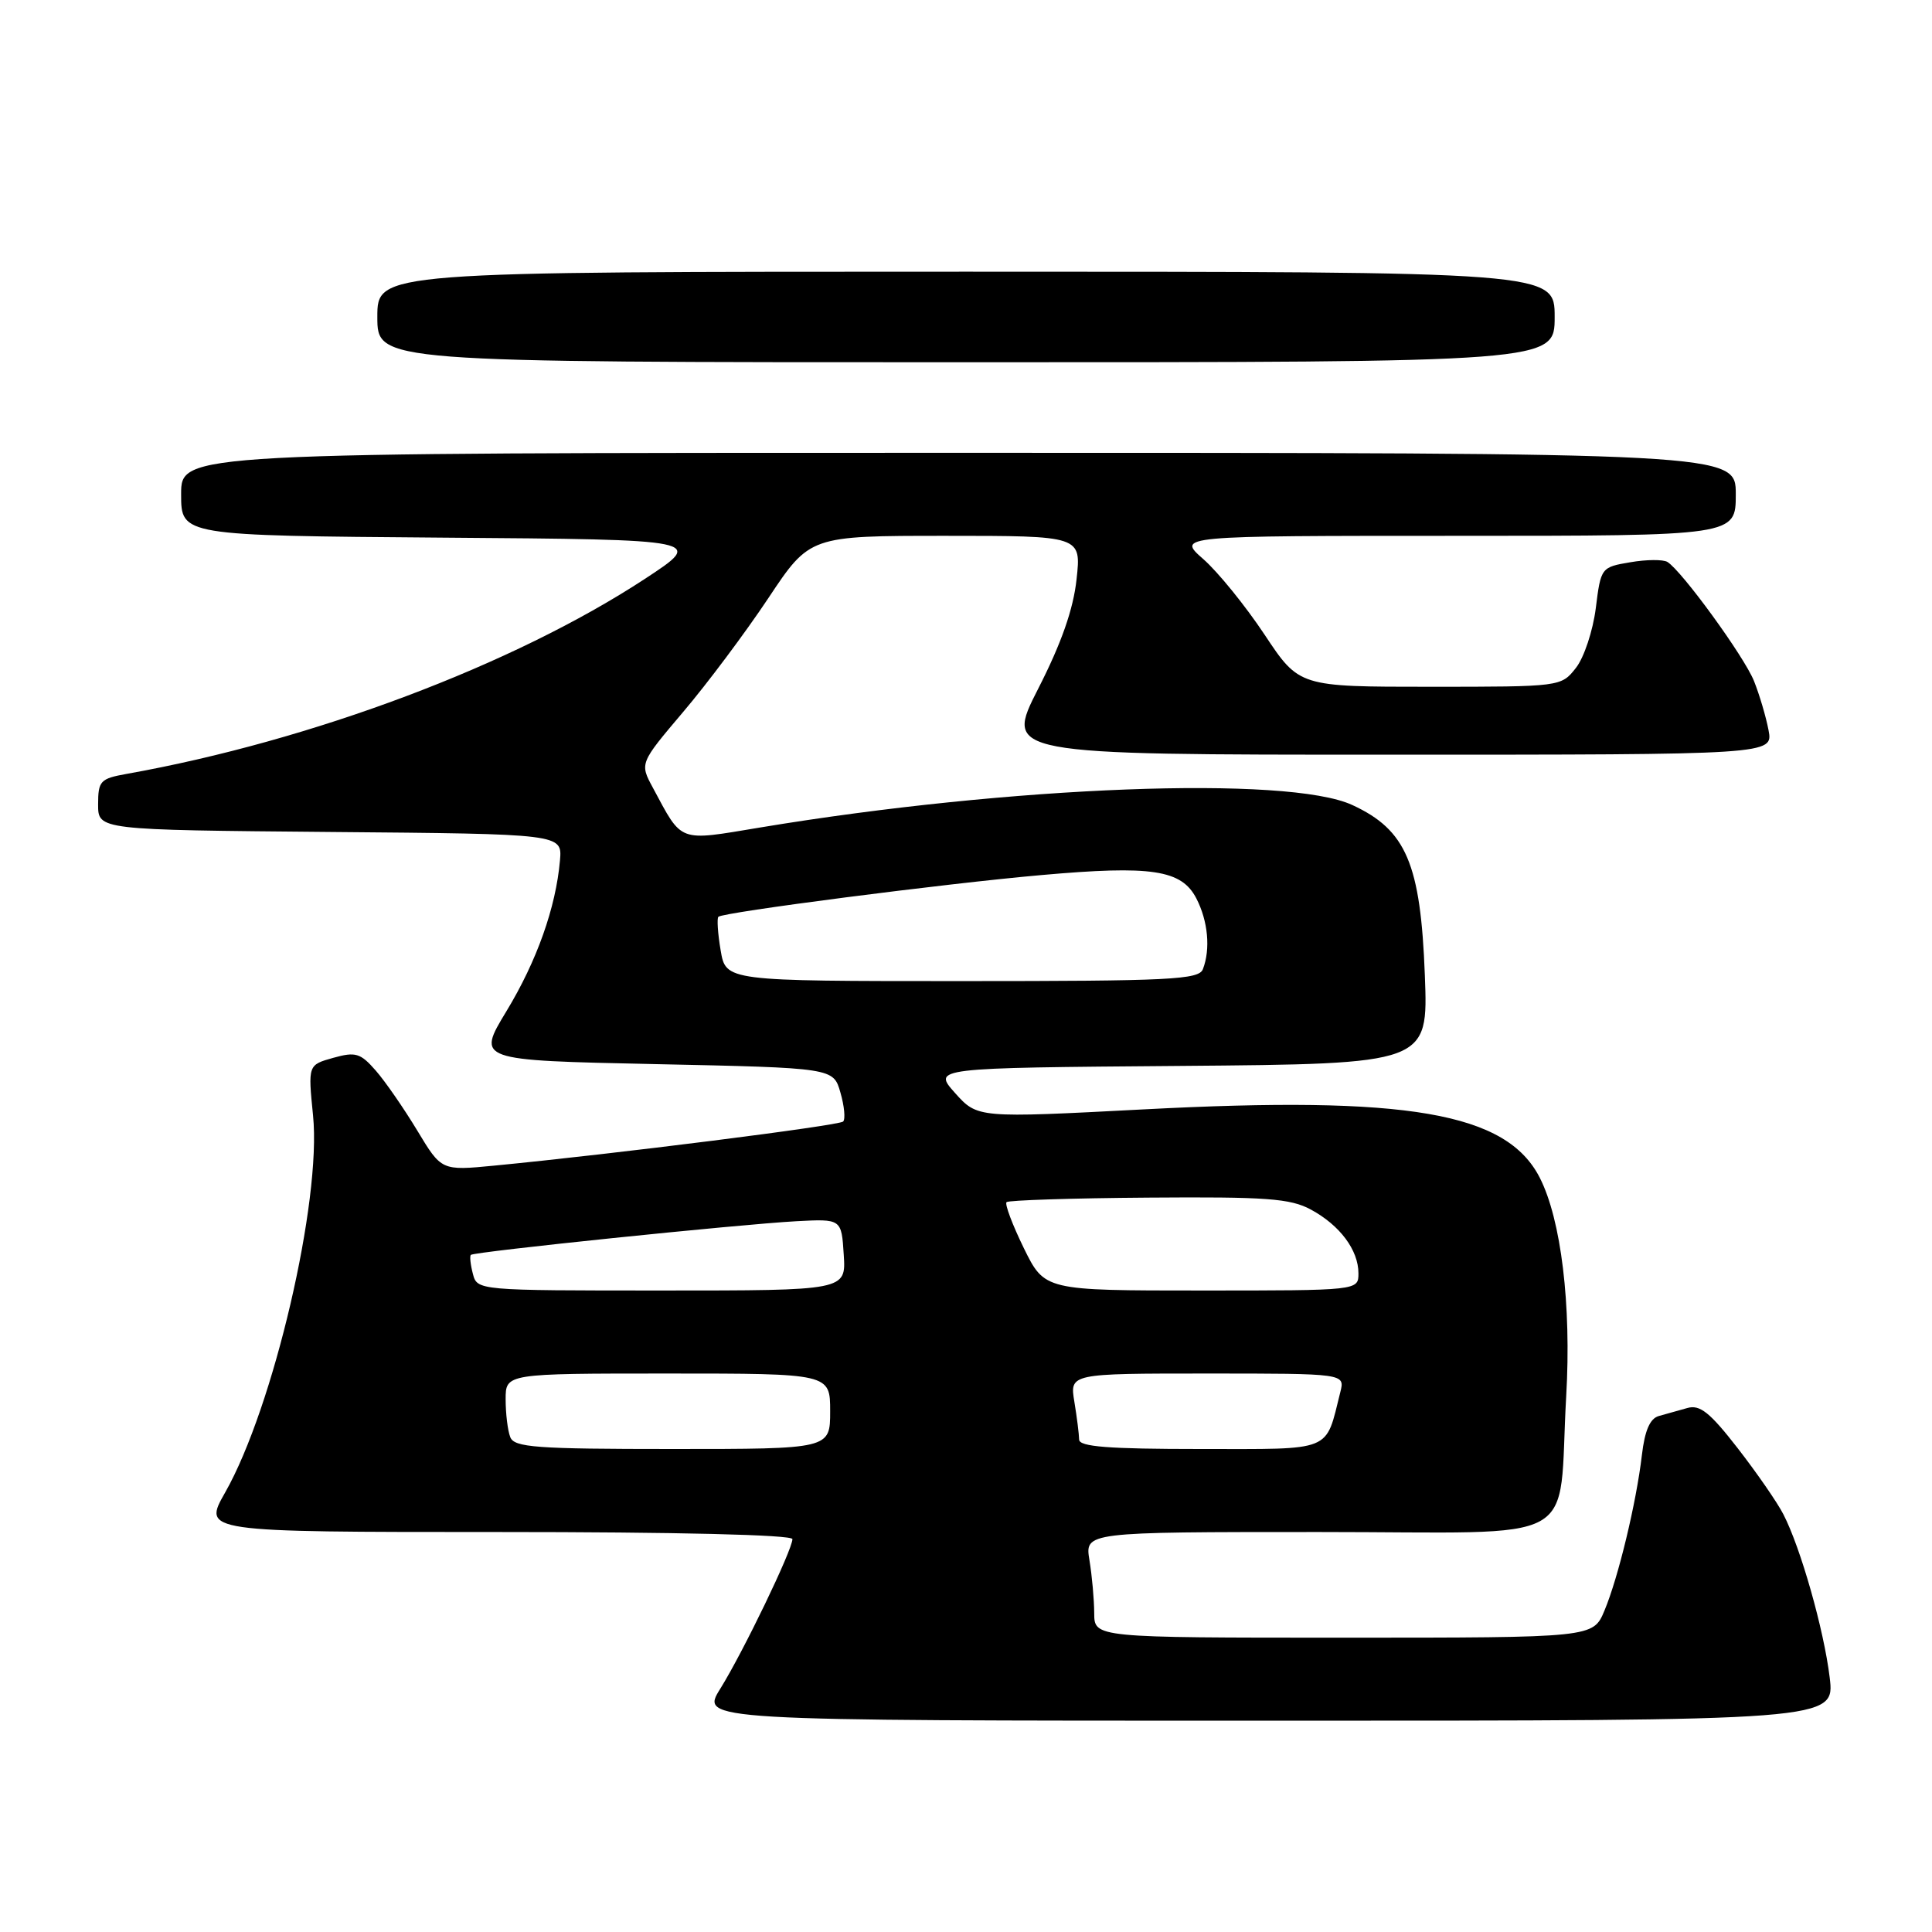 <?xml version="1.0" encoding="UTF-8" standalone="no"?>
<!DOCTYPE svg PUBLIC "-//W3C//DTD SVG 1.1//EN" "http://www.w3.org/Graphics/SVG/1.1/DTD/svg11.dtd" >
<svg xmlns="http://www.w3.org/2000/svg" xmlns:xlink="http://www.w3.org/1999/xlink" version="1.1" viewBox="0 0 256 256">
 <g >
 <path fill="currentColor"
d=" M 242.44 222.25 C 241.67 215.92 238.60 205.10 236.31 200.66 C 235.51 199.09 232.78 195.15 230.25 191.89 C 226.57 187.15 225.24 186.09 223.58 186.57 C 222.44 186.89 220.74 187.37 219.80 187.63 C 218.63 187.96 217.94 189.55 217.56 192.80 C 216.82 199.12 214.44 209.01 212.60 213.41 C 211.10 217.00 211.10 217.00 178.05 217.00 C 145.00 217.00 145.00 217.00 144.99 213.75 C 144.98 211.96 144.70 208.81 144.36 206.75 C 143.74 203.00 143.74 203.00 174.78 203.00 C 210.33 203.00 206.38 205.17 207.53 185.00 C 208.23 172.90 206.86 161.61 204.03 156.06 C 199.62 147.41 186.55 145.16 151.51 147.00 C 129.53 148.15 129.53 148.15 126.55 144.83 C 123.58 141.50 123.58 141.50 156.41 141.24 C 189.25 140.97 189.25 140.97 188.80 129.24 C 188.24 114.45 186.34 109.97 179.19 106.67 C 170.68 102.73 133.95 104.13 100.71 109.65 C 89.76 111.47 90.46 111.73 86.51 104.38 C 84.76 101.14 84.76 101.14 90.52 94.34 C 93.70 90.60 98.77 83.82 101.80 79.27 C 107.30 71.00 107.30 71.00 125.29 71.00 C 143.28 71.00 143.28 71.00 142.65 76.75 C 142.23 80.70 140.64 85.24 137.57 91.25 C 133.11 100.00 133.11 100.00 184.03 100.00 C 234.95 100.00 234.95 100.00 234.34 96.75 C 234.00 94.96 233.13 92.03 232.41 90.23 C 231.09 86.96 222.86 75.65 220.94 74.46 C 220.38 74.12 218.17 74.13 216.03 74.50 C 212.16 75.15 212.12 75.21 211.45 80.59 C 211.07 83.58 209.89 87.15 208.81 88.51 C 206.86 90.99 206.79 91.00 189.50 91.00 C 172.15 91.00 172.15 91.00 167.56 84.09 C 165.03 80.28 161.38 75.78 159.45 74.09 C 155.93 71.00 155.93 71.00 192.97 71.00 C 230.00 71.00 230.00 71.00 230.00 65.50 C 230.00 60.00 230.00 60.00 127.00 60.00 C 24.00 60.00 24.00 60.00 24.00 65.49 C 24.00 70.97 24.00 70.97 58.69 71.24 C 93.38 71.50 93.38 71.50 85.44 76.71 C 68.06 88.10 41.34 98.16 16.75 102.55 C 13.29 103.17 13.00 103.48 13.00 106.60 C 13.00 109.97 13.00 109.97 43.75 110.24 C 74.50 110.50 74.50 110.50 74.20 114.00 C 73.66 120.23 71.13 127.36 67.10 134.00 C 63.16 140.50 63.16 140.50 86.80 141.00 C 110.43 141.50 110.43 141.50 111.36 144.77 C 111.88 146.56 112.04 148.29 111.72 148.61 C 111.18 149.15 81.36 152.92 65.50 154.45 C 58.50 155.13 58.50 155.13 55.30 149.82 C 53.53 146.89 51.06 143.31 49.80 141.87 C 47.76 139.53 47.12 139.34 44.15 140.17 C 40.81 141.11 40.81 141.11 41.48 147.81 C 42.62 159.12 36.23 186.50 29.84 197.75 C 26.85 203.00 26.85 203.00 65.93 203.00 C 89.78 203.00 105.00 203.37 105.00 203.94 C 105.00 205.36 98.47 218.90 95.45 223.75 C 92.80 228.00 92.80 228.00 167.97 228.00 C 243.14 228.00 243.14 228.00 242.44 222.25 Z  M 206.00 42.00 C 206.00 36.00 206.00 36.00 128.00 36.00 C 50.00 36.00 50.00 36.00 50.00 42.00 C 50.00 48.00 50.00 48.00 128.00 48.00 C 206.00 48.00 206.00 48.00 206.00 42.00 Z  M 67.61 190.42 C 67.27 189.55 67.00 187.30 67.00 185.42 C 67.00 182.00 67.00 182.00 88.50 182.00 C 110.00 182.00 110.00 182.00 110.00 187.00 C 110.00 192.00 110.00 192.00 89.11 192.00 C 70.98 192.00 68.13 191.79 67.61 190.42 Z  M 142.99 190.75 C 142.98 190.06 142.70 187.81 142.36 185.75 C 141.74 182.00 141.74 182.00 159.98 182.00 C 178.22 182.00 178.22 182.00 177.60 184.46 C 175.58 192.50 176.81 192.00 159.02 192.00 C 146.88 192.00 143.00 191.70 142.99 190.75 Z  M 62.66 168.79 C 62.34 167.58 62.22 166.45 62.39 166.28 C 62.80 165.86 97.94 162.23 105.50 161.82 C 111.50 161.50 111.50 161.50 111.80 166.25 C 112.11 171.00 112.11 171.00 87.67 171.00 C 63.31 171.00 63.23 170.99 62.66 168.79 Z  M 135.66 165.38 C 134.15 162.29 133.12 159.55 133.37 159.29 C 133.63 159.04 142.09 158.76 152.17 158.69 C 167.78 158.57 170.97 158.80 173.69 160.27 C 177.54 162.35 180.00 165.64 180.00 168.72 C 180.00 171.00 180.00 171.00 159.21 171.00 C 138.42 171.00 138.42 171.00 135.66 165.38 Z  M 95.49 125.93 C 95.11 123.70 94.98 121.69 95.19 121.48 C 95.79 120.88 125.16 117.08 138.00 115.95 C 152.61 114.65 156.56 115.25 158.52 119.04 C 160.07 122.04 160.42 125.75 159.39 128.42 C 158.86 129.81 155.10 130.00 127.48 130.00 C 96.18 130.00 96.18 130.00 95.49 125.93 Z "/>
</g>
</svg>